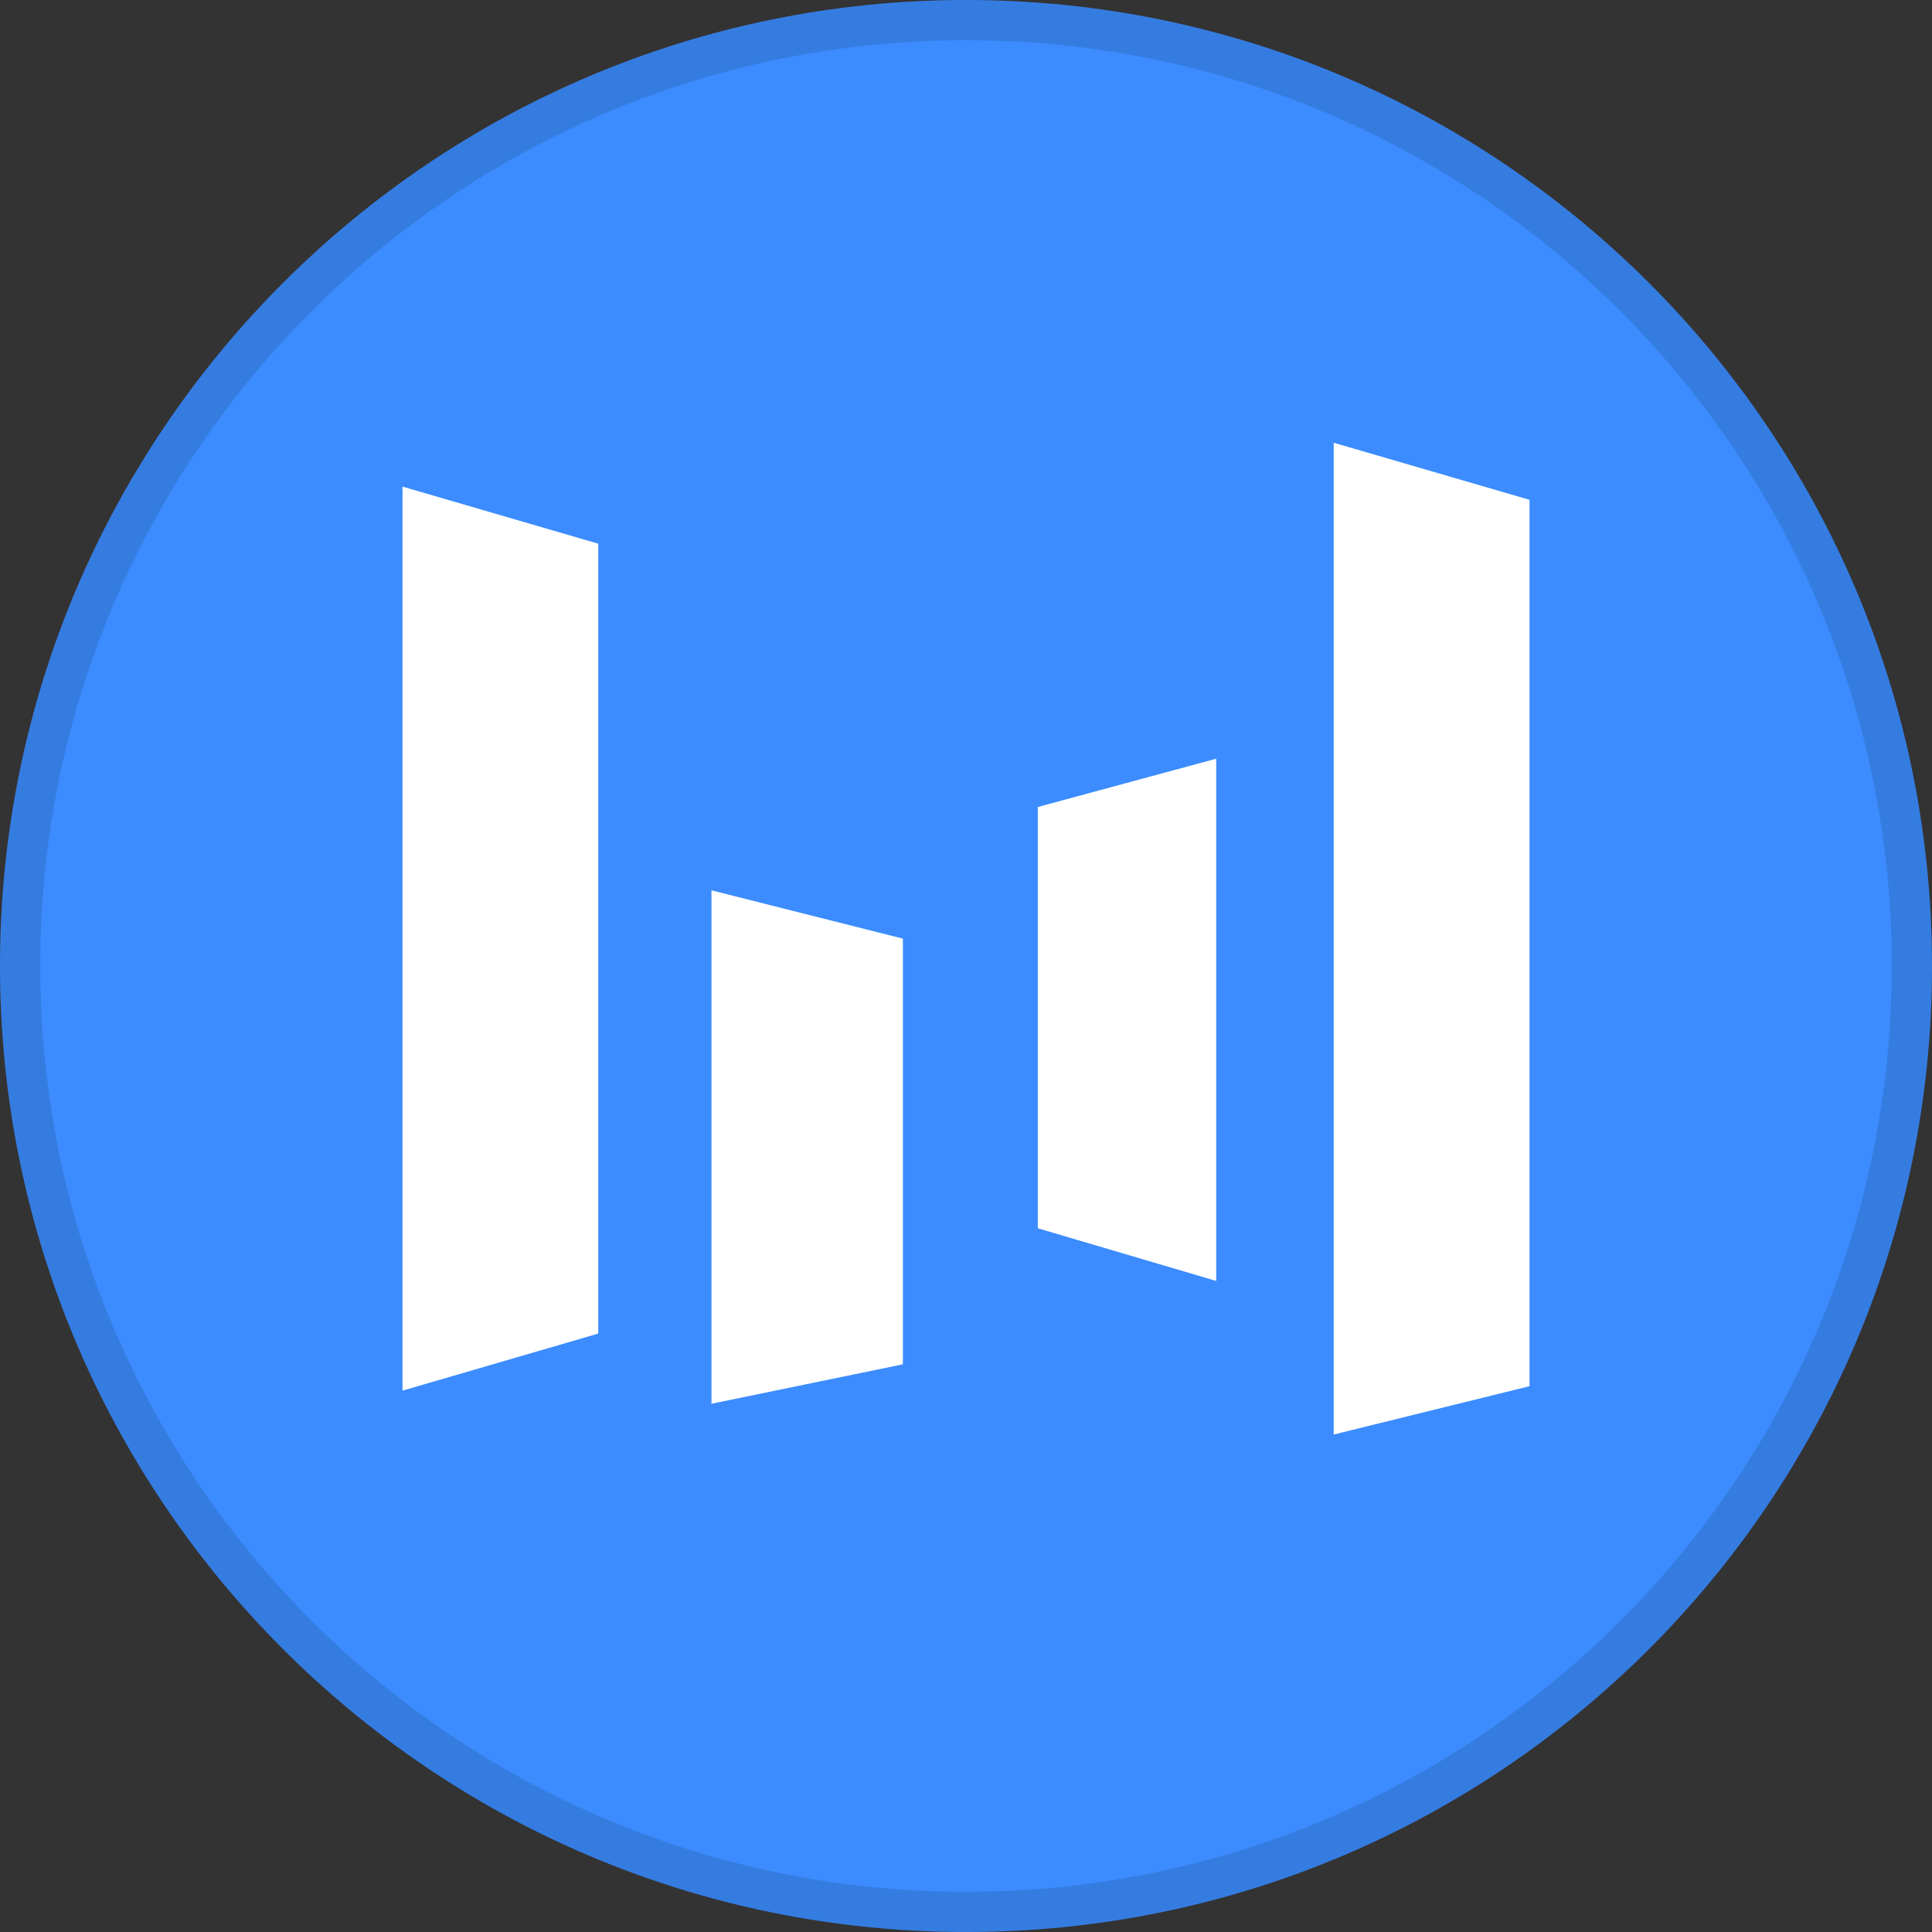 <svg width="24" height="24" fill="none" xmlns="http://www.w3.org/2000/svg">
  <rect width="100%" height="100%" fill="#333333" stroke="none"/>
  <g clip-path="url(#ByteDance_svg__a)">
    <path fill="#3C8CFF" d="M24 12c0 6.627-5.373 12-12 12S0 18.627 0 12 5.373 0 12 0s12 5.373 12 12Z"/>
    <path fill="#000" fill-opacity=".12" fill-rule="evenodd" d="M24 12c0 6.627-5.373 12-12 12S0 18.627 0 12 5.373 0 12 0s12 5.373 12 12ZM12 23.5c6.351 0 11.5-5.149 11.5-11.5S18.351.5 12 .5.5 5.649.5 12 5.649 23.5 12 23.5Z" clip-rule="evenodd"/>
    <path fill="#fff" d="m5 6.045 2.432.709v9.812L5 17.275V6.045Zm3.838 5.015 2.378.6v5.288l-2.378.49V11.06Zm4.054-1.035 2.216-.6v6.487l-2.216-.654v-5.233ZM16.568 5.5 19 6.209V17.22l-2.432.6V5.5Z"/>
  </g>
  <defs>
    <clipPath id="ByteDance_svg__a">
      <path fill="#fff" d="M0 0h24v24H0z"/>
    </clipPath>
  </defs>
</svg>
